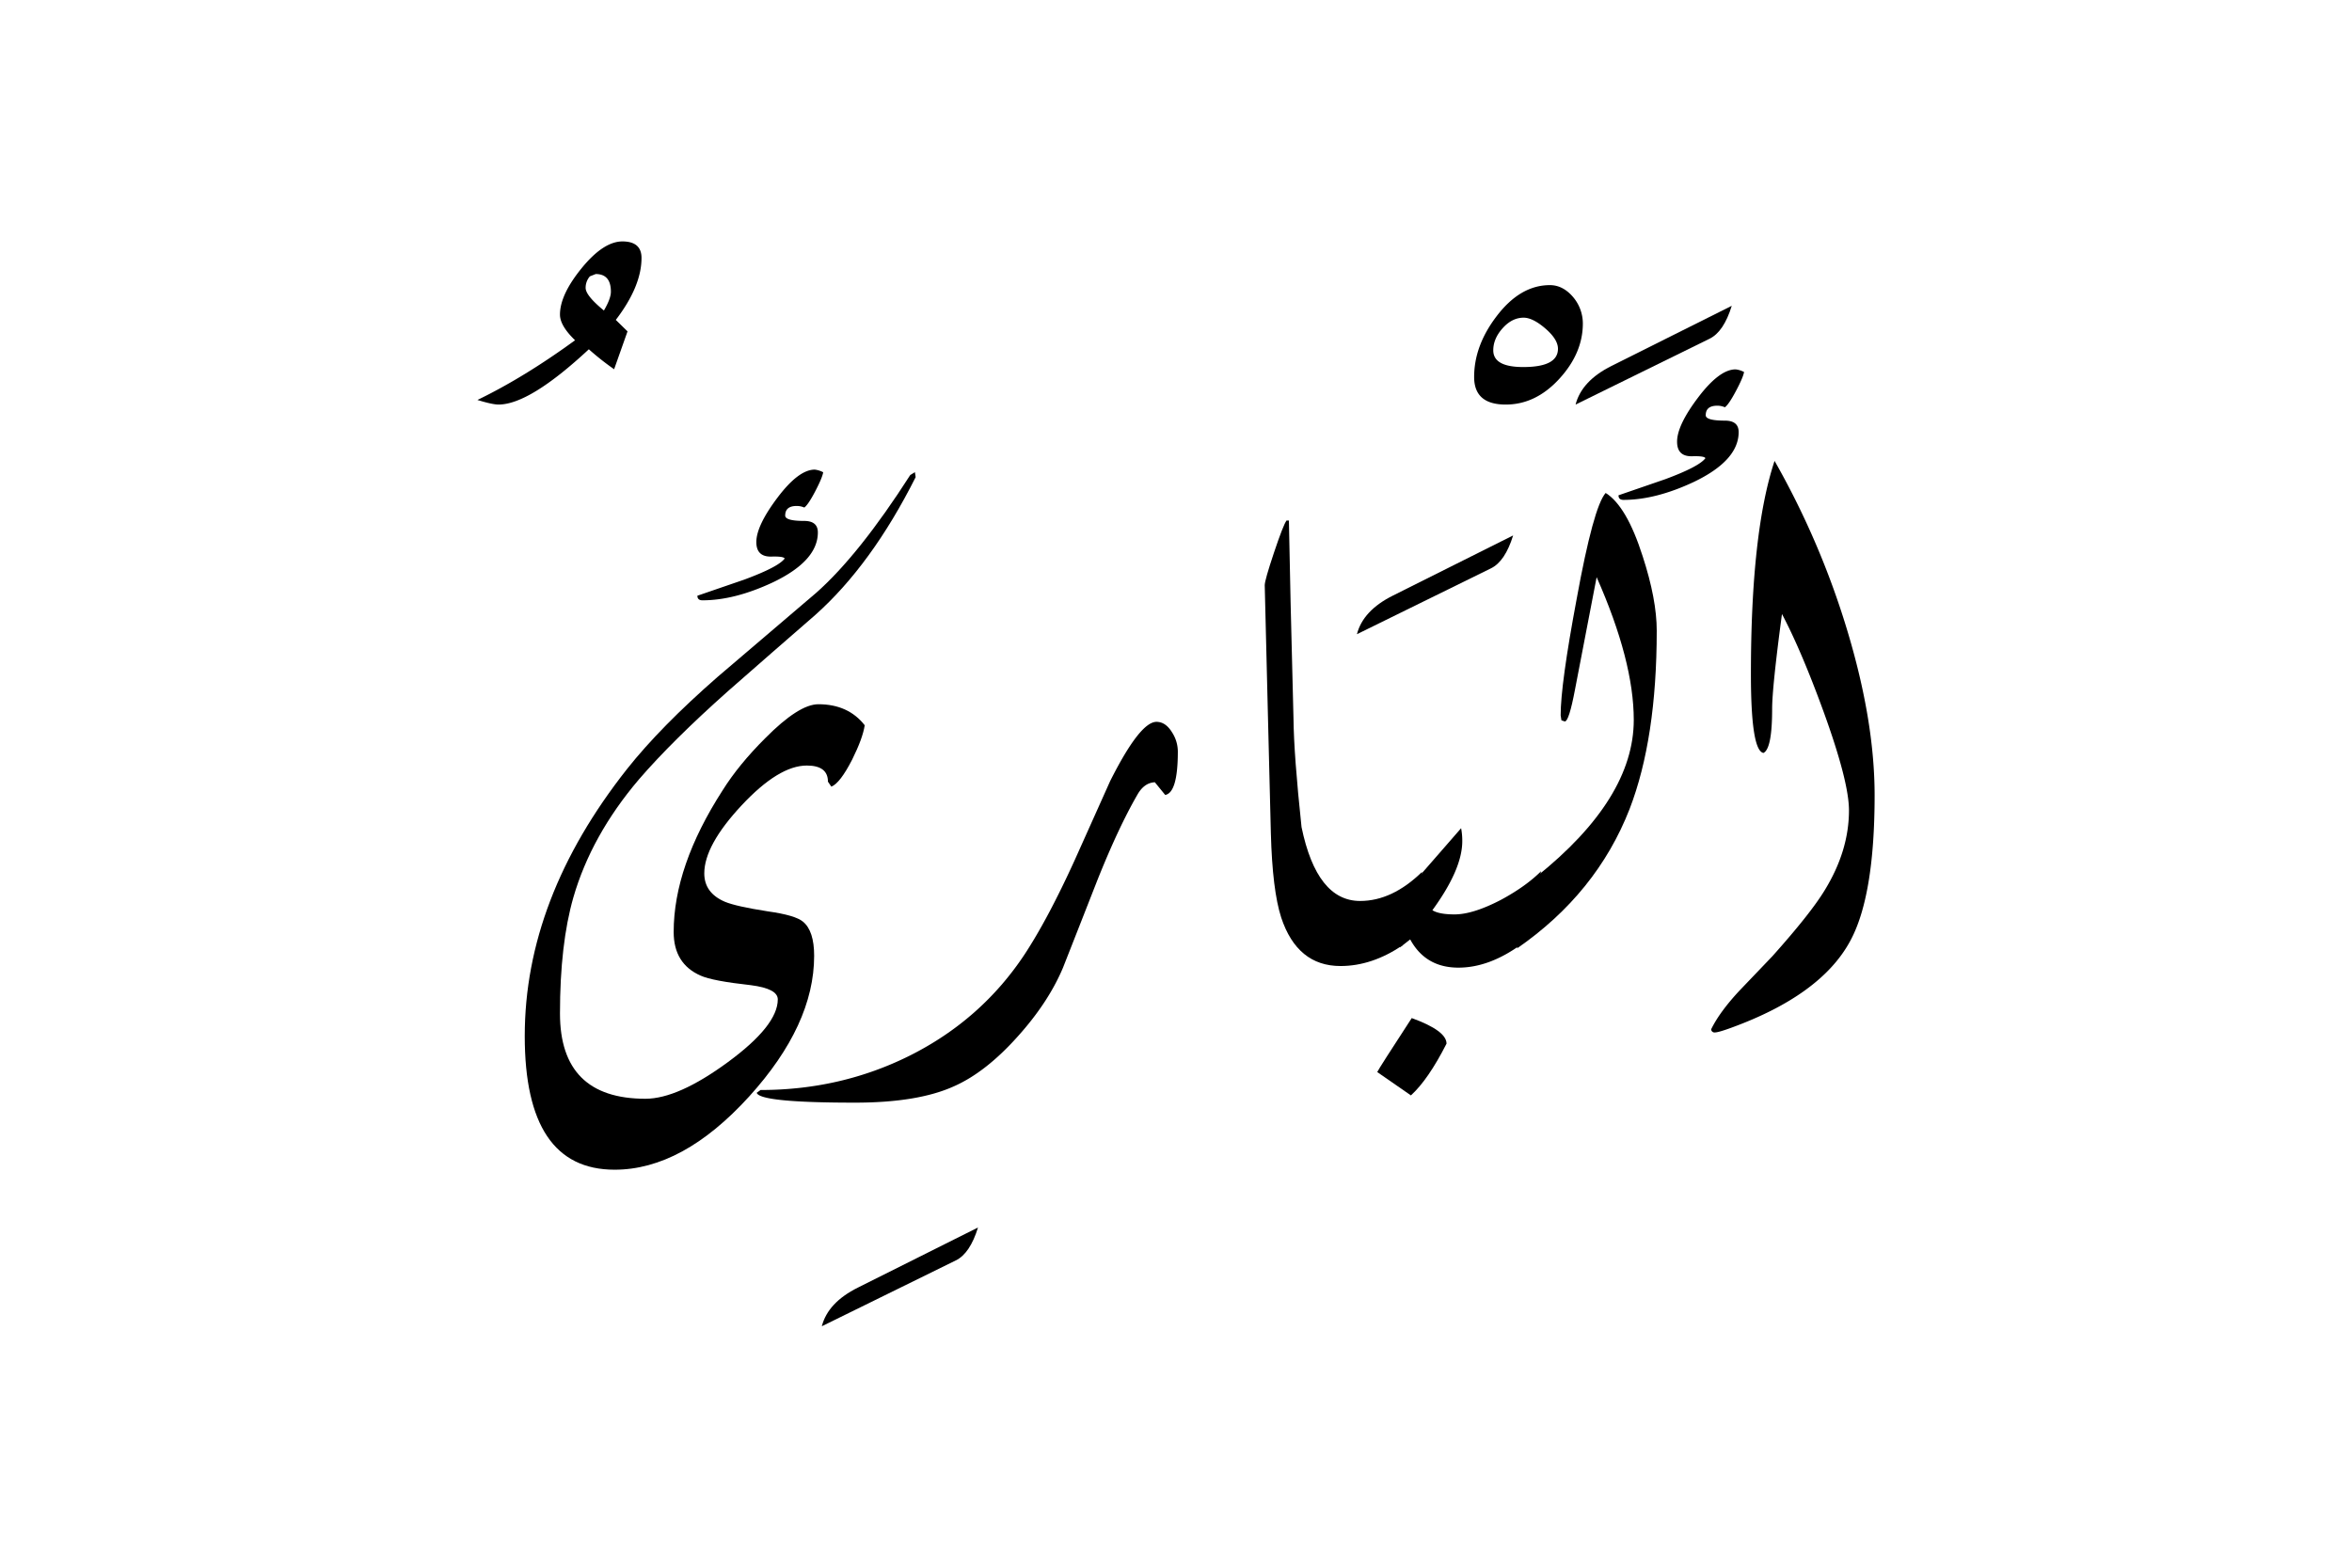 <svg xmlns="http://www.w3.org/2000/svg" viewBox="0 0 1500 1000">
  <title>EH-Artboard 18</title>
  <g id="ElBari">
    <g>
      <path d="M409.13,164.54q0,18.06-16.4,39.52l7.48,7.32-8.55,24.15a170.66,170.66,0,0,1-16.12-12.73q-37.85,35.25-57.62,35.26-3.9,0-13.43-2.93,29.79-14.4,62.26-38.09-9.63-9.27-9.62-16.36Q357.13,188,371,171t26-17Q409.13,154.05,409.13,164.54ZM389.6,186.07q0-11.26-9.67-11.27l-3.72,1.47a11,11,0,0,0-2.72,7.35q0,4.9,11.65,14.45Q389.6,190.48,389.6,186.07Z"/>
      <path d="M448,382.93q20.52,0,45-11.5,28.59-13.69,28.59-31.8,0-7.33-8.72-7.34-12.11,0-12.1-3.42,0-6.12,7.3-6.12a11.83,11.83,0,0,1,4.87,1q2.43-1.69,6.93-10.27T525,301.25a15.16,15.16,0,0,0-5.39-1.69q-10.29,0-23.77,17.89t-13.48,28.34q0,9.49,9.65,9.25,7.67-.24,8.42,1.23-3.93,5.37-25.75,13.45L444.77,380Q444.77,382.93,448,382.93Z"/>
      <path d="M521.92,449.22q-12.45,0-33.93,21.7-16.85,16.81-27.1,33.15-31.26,48.52-31.25,90.45,0,20.25,17.15,27.8,7.59,3.42,32.1,6.11,17.16,2.21,17.15,9.06,0,16.65-31.79,40t-52.58,23.39q-54.56,0-54.54-54.45,0-44.19,8.54-74,11.47-39.56,41.75-75.2,21.48-24.9,56.89-56.39,27.82-24.42,55.66-48.59,35.89-32,64-87.9l-.48-3.17L580.52,303Q548,353.77,520.7,378l-63,53.74q-36.61,32-57.86,58.87-65.18,82.57-65.18,170.27,0,85.24,57.29,85.25,43.4,0,85.83-46.7,41.44-45.71,41.45-89.72,0-15.9-7.08-21.76-4.89-4.15-22.46-6.61-20.28-3.16-27.35-6.11-13.19-5.64-13.18-18.12,0-17.87,23.75-43.33t41.64-25.46q13.47,0,13.47,10.29l2.17,3.18q5.56-2.19,13.29-17.27,6.76-13.62,8-21.89Q541,449.23,521.92,449.22Z"/>
      <path d="M623.73,783q-5.13,16.6-14.16,21l-85.45,42q3.9-15.15,23-24.66Z"/>
      <path d="M751.17,479.39q0,26.24-8.06,27.69L736.52,499q-6.84.25-11.23,8.07-12,20.78-25.39,54.27-11,28.1-22,56-9.28,22-28.57,43.51-20.5,23-40.77,32-23,10.51-63.23,10.51-60.8,0-62.74-6.29l2.44-1.77q51.27,0,95.21-21.95,45.66-22.92,73.24-64.63,14.9-22.68,32-60.24L708,498.25q19-37.8,29.54-37.8,5.87,0,10,6.8A22.54,22.54,0,0,1,751.17,479.39Z"/>
      <path d="M906.93,556.15,894.48,603Q875,616.21,854.93,616.21q-27.58,0-37.84-30.94-5.62-17.4-6.59-53.78l-1.84-73.73q-2.07-83-2.07-84.47,0-3.17,5.89-20.75t8-20.51H822q.74,42.24,2.93,126.22.24,23.44,5.13,69.34,9.76,47.11,37.35,47.12Q887.89,574.71,906.93,556.15Z"/>
      <path d="M965,341.55q-5.13,16.6-14.16,21l-85.45,42q3.9-15.14,23-24.66Z"/>
      <path d="M900.34,649.41q-21,32.24-22,34.43l21.48,14.89q11-10,22.71-33Q922.56,657.48,900.34,649.41Z"/>
      <path d="M957.23,574q-17.84,9.28-29.55,9.28-10,0-14.16-2.68,19.05-26.13,19.05-44a42.39,42.39,0,0,0-.74-8.3Q918.17,544,905,559.08L892.77,604.4l6.59-5.16q9.76,18,30.77,18,19.77,0,40.28-15l12.45-46.53Q973.1,565.44,957.23,574Z"/>
      <path d="M1009.47,206.3q0,19-15.07,35.4t-34.17,16.36q-20.1,0-20.09-17.58,0-19.78,14-38.33,15.2-20.27,34.3-20.27,8.58,0,15.19,8.06A26.15,26.15,0,0,1,1009.47,206.3ZM993.6,222.48q0-6-8-12.9t-13.88-6.94q-7.37,0-13.38,6.69t-6,14.14q0,10.67,19.16,10.66Q993.6,234.13,993.6,222.48Z"/>
      <path d="M1056.59,402.34q0,68.85-17.33,113.77-21,53.71-71.78,88.87l12.21-45.65q62.25-49.82,62.25-100.1,0-37.59-23.68-91.07-4.59,23.94-13.77,71.54-3.87,20.51-6.52,20.51l-2.17-.74-.49-3.17q0-19.77,10.21-74.22,10.71-58.83,18.49-67.63,13.37,8.31,23.58,40.29Q1056.59,382.33,1056.59,402.34Z"/>
      <path d="M1104.44,195.07q-5.13,16.6-14.16,21l-85.45,42q3.9-15.13,22.95-24.66Z"/>
      <path d="M1108.84,275.63q0-7.32-8.79-7.32-12.21,0-12.21-3.42,0-6.09,7.33-6.1a12,12,0,0,1,4.88,1q2.43-1.71,7-10.28t5.24-12.2a14.93,14.93,0,0,0-5.4-1.69q-10.3,0-23.82,17.82t-13.5,28.32q0,9.52,9.65,9.28c5.11-.16,7.92.24,8.41,1.22q-3.9,5.37-25.63,13.42l-29.79,10.26q0,2.93,3.18,2.93,20.51,0,44.92-11.48Q1108.83,293.71,1108.84,275.63Z"/>
      <path d="M1176.52,397a525.26,525.26,0,0,0-44.78-103q-15.09,45.41-15.09,136,0,48.84,8,50.29,5.54-2.67,5.54-28.07,0-13.66,6.27-60.55,12.28,23.2,26.52,62.26,16.21,44.67,16.21,63,0,25.64-15.38,50.78-9,14.89-33.45,42.23-10.5,11-21.24,22.22-12.45,13.42-17.82,24.41a2.12,2.12,0,0,0,2.44,2q2.17,0,10.22-2.93,57-20.74,75.76-54.93,15.83-28.58,15.83-93.51Q1195.51,457.78,1176.52,397Z"/>
    </g>
  </g>
</svg>
